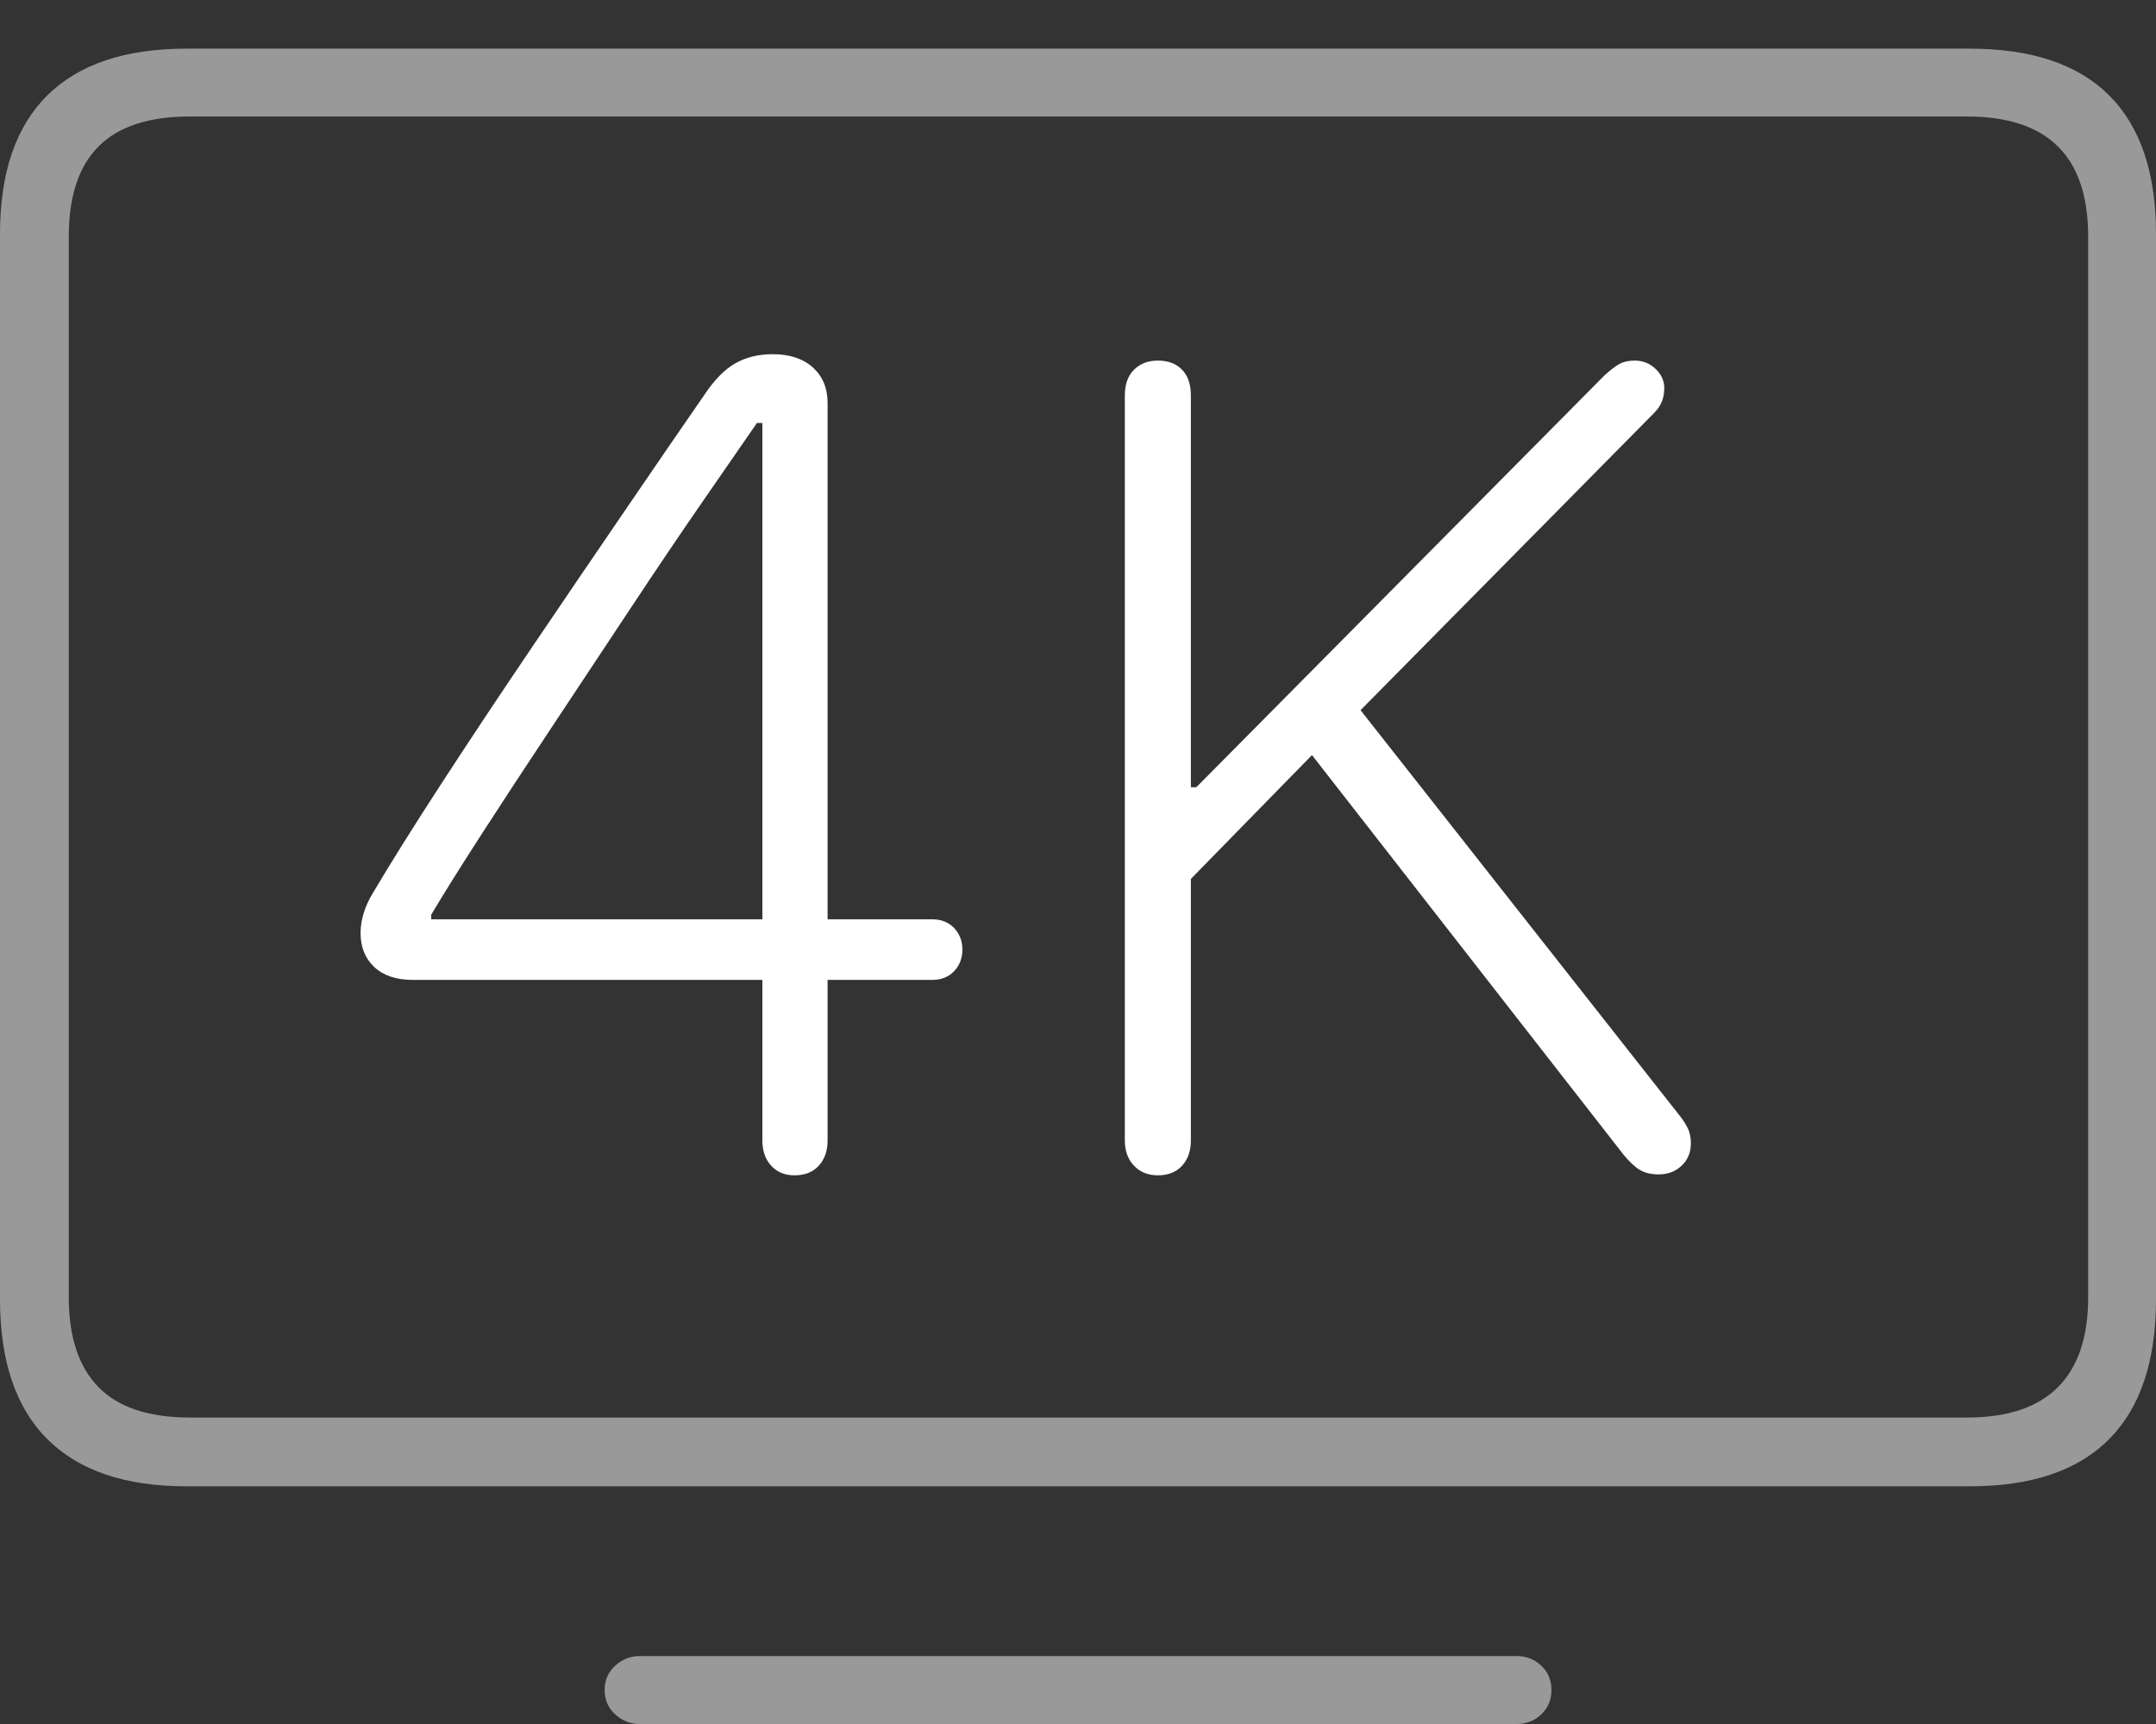 <?xml version="1.0" encoding="UTF-8"?>
<!--Generator: Apple Native CoreSVG 175-->
<!DOCTYPE svg
PUBLIC "-//W3C//DTD SVG 1.1//EN"
       "http://www.w3.org/Graphics/SVG/1.1/DTD/svg11.dtd">
<svg version="1.1" xmlns="http://www.w3.org/2000/svg" xmlns:xlink="http://www.w3.org/1999/xlink" width="22.949" height="18.35">
 <rect width="100%" height="100%" fill="#333333" stroke="none"/>
 <g>
  <rect height="18.35" opacity="0" width="22.949" x="0" y="0"/>
  <path d="M1.982 15.82L20.967 15.82Q21.953 15.82 22.451 15.317Q22.949 14.815 22.949 13.828L22.949 2.49Q22.949 1.514 22.451 1.016Q21.953 0.518 20.967 0.518L1.982 0.518Q1.006 0.518 0.503 1.016Q0 1.514 0 2.49L0 13.828Q0 14.815 0.503 15.317Q1.006 15.82 1.982 15.82ZM2.021 15.088Q1.367 15.088 1.05 14.766Q0.732 14.443 0.732 13.809L0.732 2.52Q0.732 1.875 1.05 1.558Q1.367 1.24 2.021 1.24L20.938 1.24Q21.582 1.24 21.904 1.558Q22.227 1.875 22.227 2.52L22.227 13.809Q22.227 14.443 21.904 14.766Q21.582 15.088 20.938 15.088ZM6.807 18.35L16.143 18.35Q16.299 18.35 16.406 18.247Q16.514 18.145 16.514 17.988Q16.514 17.832 16.406 17.73Q16.299 17.627 16.143 17.627L6.807 17.627Q6.66 17.627 6.548 17.73Q6.436 17.832 6.436 17.988Q6.436 18.145 6.548 18.247Q6.66 18.35 6.807 18.35Z" fill="rgba(255,255,255,0.5)"/>
  <path d="M8.457 12.51Q8.623 12.51 8.716 12.407Q8.809 12.305 8.809 12.139L8.809 10.43L9.922 10.43Q10.068 10.43 10.156 10.337Q10.244 10.244 10.244 10.107Q10.244 9.971 10.156 9.878Q10.068 9.785 9.922 9.785L8.809 9.785L8.809 4.287Q8.809 4.053 8.652 3.911Q8.496 3.77 8.223 3.77Q7.998 3.77 7.827 3.867Q7.656 3.965 7.5 4.199Q7.168 4.678 6.685 5.386Q6.201 6.094 5.679 6.865Q5.156 7.637 4.702 8.335Q4.248 9.033 3.965 9.512Q3.906 9.609 3.872 9.717Q3.838 9.824 3.838 9.932Q3.838 10.156 3.984 10.293Q4.131 10.43 4.395 10.43L8.115 10.43L8.115 12.139Q8.115 12.305 8.208 12.407Q8.301 12.51 8.457 12.51ZM8.115 9.785L4.59 9.785L4.59 9.736Q4.775 9.424 5.112 8.901Q5.449 8.379 5.864 7.754Q6.279 7.129 6.699 6.494Q7.119 5.859 7.48 5.337Q7.842 4.814 8.057 4.502L8.115 4.502ZM12.324 12.51Q12.49 12.51 12.583 12.407Q12.676 12.305 12.676 12.139L12.676 9.355L13.965 8.037L17.285 12.295Q17.383 12.412 17.461 12.456Q17.539 12.5 17.656 12.5Q17.803 12.5 17.9 12.407Q17.998 12.315 17.998 12.168Q17.998 12.07 17.959 11.997Q17.92 11.924 17.871 11.865L14.482 7.559L17.607 4.395Q17.666 4.336 17.69 4.272Q17.715 4.209 17.715 4.131Q17.715 4.014 17.622 3.926Q17.529 3.838 17.402 3.838Q17.305 3.838 17.241 3.872Q17.178 3.906 17.08 3.994L12.734 8.379L12.676 8.379L12.676 4.209Q12.676 4.033 12.583 3.936Q12.49 3.838 12.324 3.838Q12.168 3.838 12.07 3.936Q11.973 4.033 11.973 4.209L11.973 12.139Q11.973 12.305 12.07 12.407Q12.168 12.51 12.324 12.51Z" fill="#ffffff"/>
 </g>
</svg>
